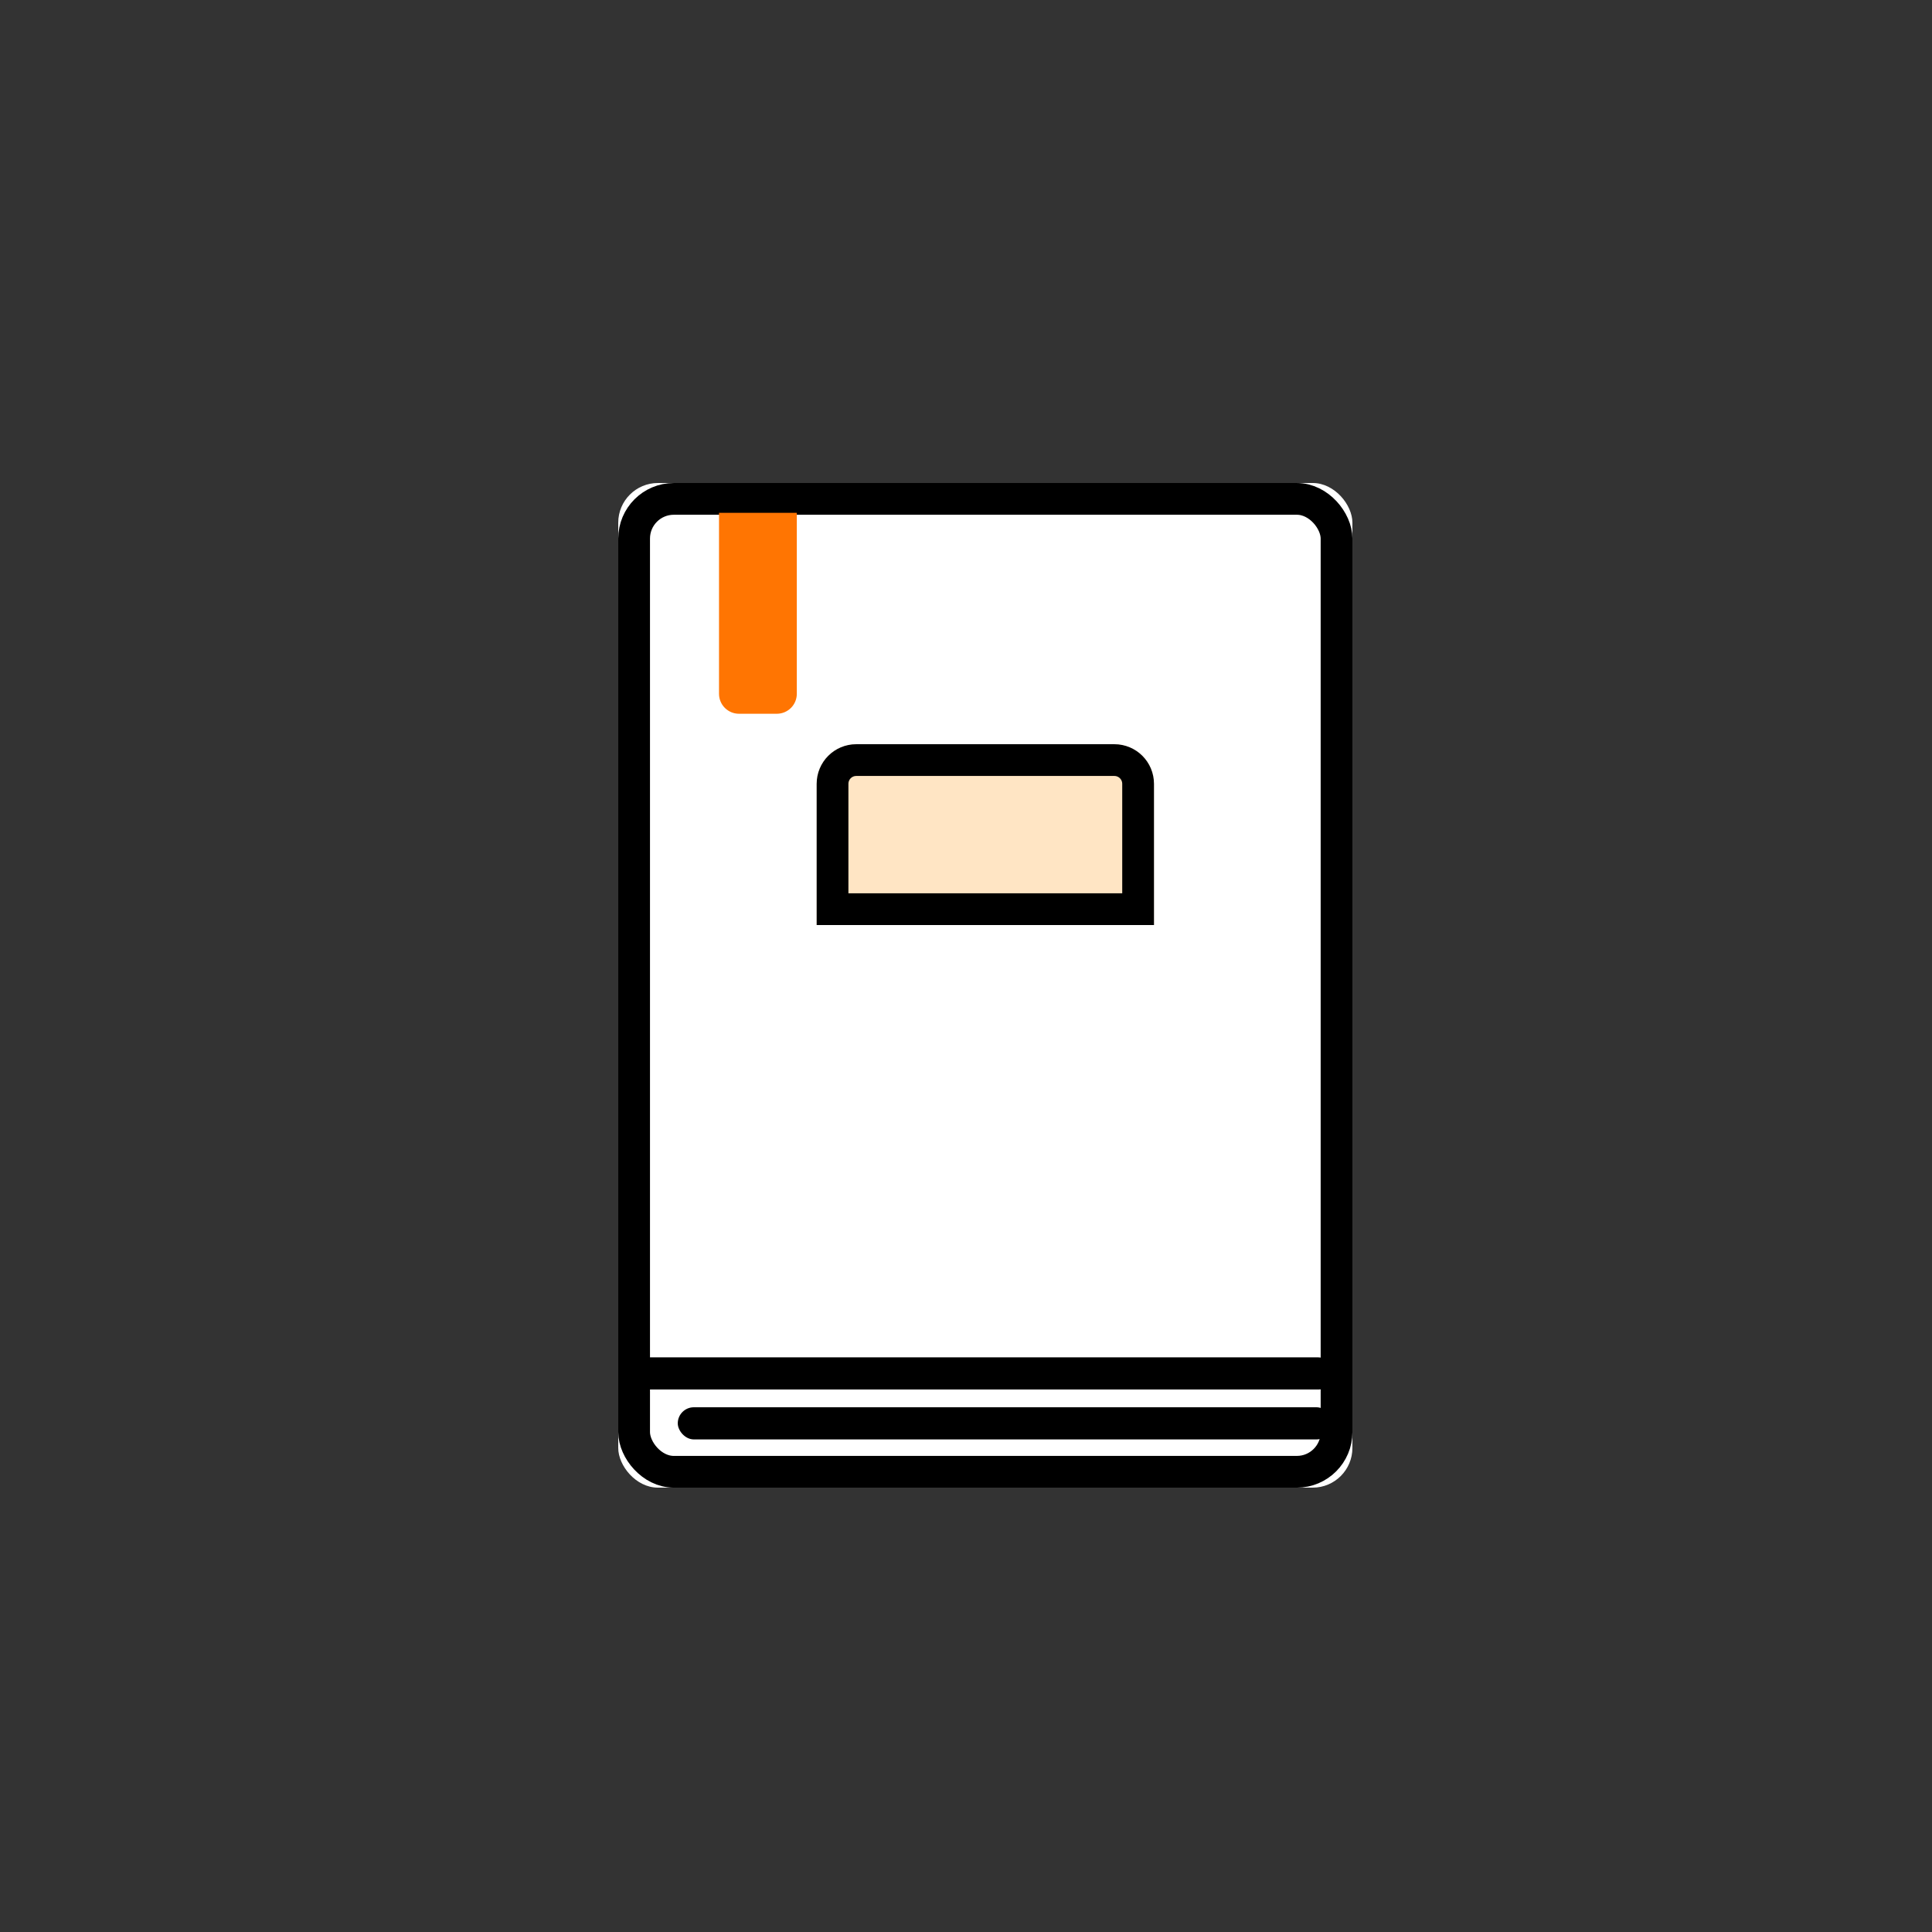 <svg xmlns="http://www.w3.org/2000/svg" xmlns:xlink="http://www.w3.org/1999/xlink" width="100" height="100" viewBox="0 0 100 100">
  <rect x="0" y="0" width="100" height="100" fill="#333333" stroke="none"/>
  <defs>
    <rect id="book-a" width="38" height="52" rx="2.054"/>
    <path id="book-b" d="M10.27,15.574 C10.27,14.44 11.184,13.52 12.324,13.52 L25.676,13.52 C26.81,13.52 27.73,14.435 27.73,15.574 L27.73,22.88 L10.27,22.88 L10.27,15.574 Z"/>
  </defs>
  <g fill="none" fill-rule="evenodd" transform="translate(32 25)">
    <use fill="#FFF" xlink:href="#book-a"/>
    <rect width="36.357" height="50.357" x=".822" y=".822" stroke="#000" stroke-width="1.643" rx="2.054"/>
    <use fill="#FFE5C4" xlink:href="#book-b"/>
    <path stroke="#000" stroke-width="1.643" d="M11.092,22.058 L26.908,22.058 L26.908,15.574 C26.908,14.89 26.358,14.342 25.676,14.342 L12.324,14.342 C11.64,14.342 11.092,14.891 11.092,15.574 L11.092,22.058 Z"/>
    <rect width="33.892" height="1.664" x="3.081" y="47.84" fill="#000" rx=".832"/>
    <rect width="36.973" height="1.664" x=".089" y="45.257" fill="#000" rx=".832"/>
    <path fill="#FF7502" d="M5.216,1.544 L8.712,1.544 L9.243,1.544 L9.243,10.909 C9.243,11.481 8.781,11.944 8.206,11.944 L6.253,11.944 C5.681,11.944 5.216,11.484 5.216,10.909 L5.216,1.544 Z"/>
  </g>
</svg>
